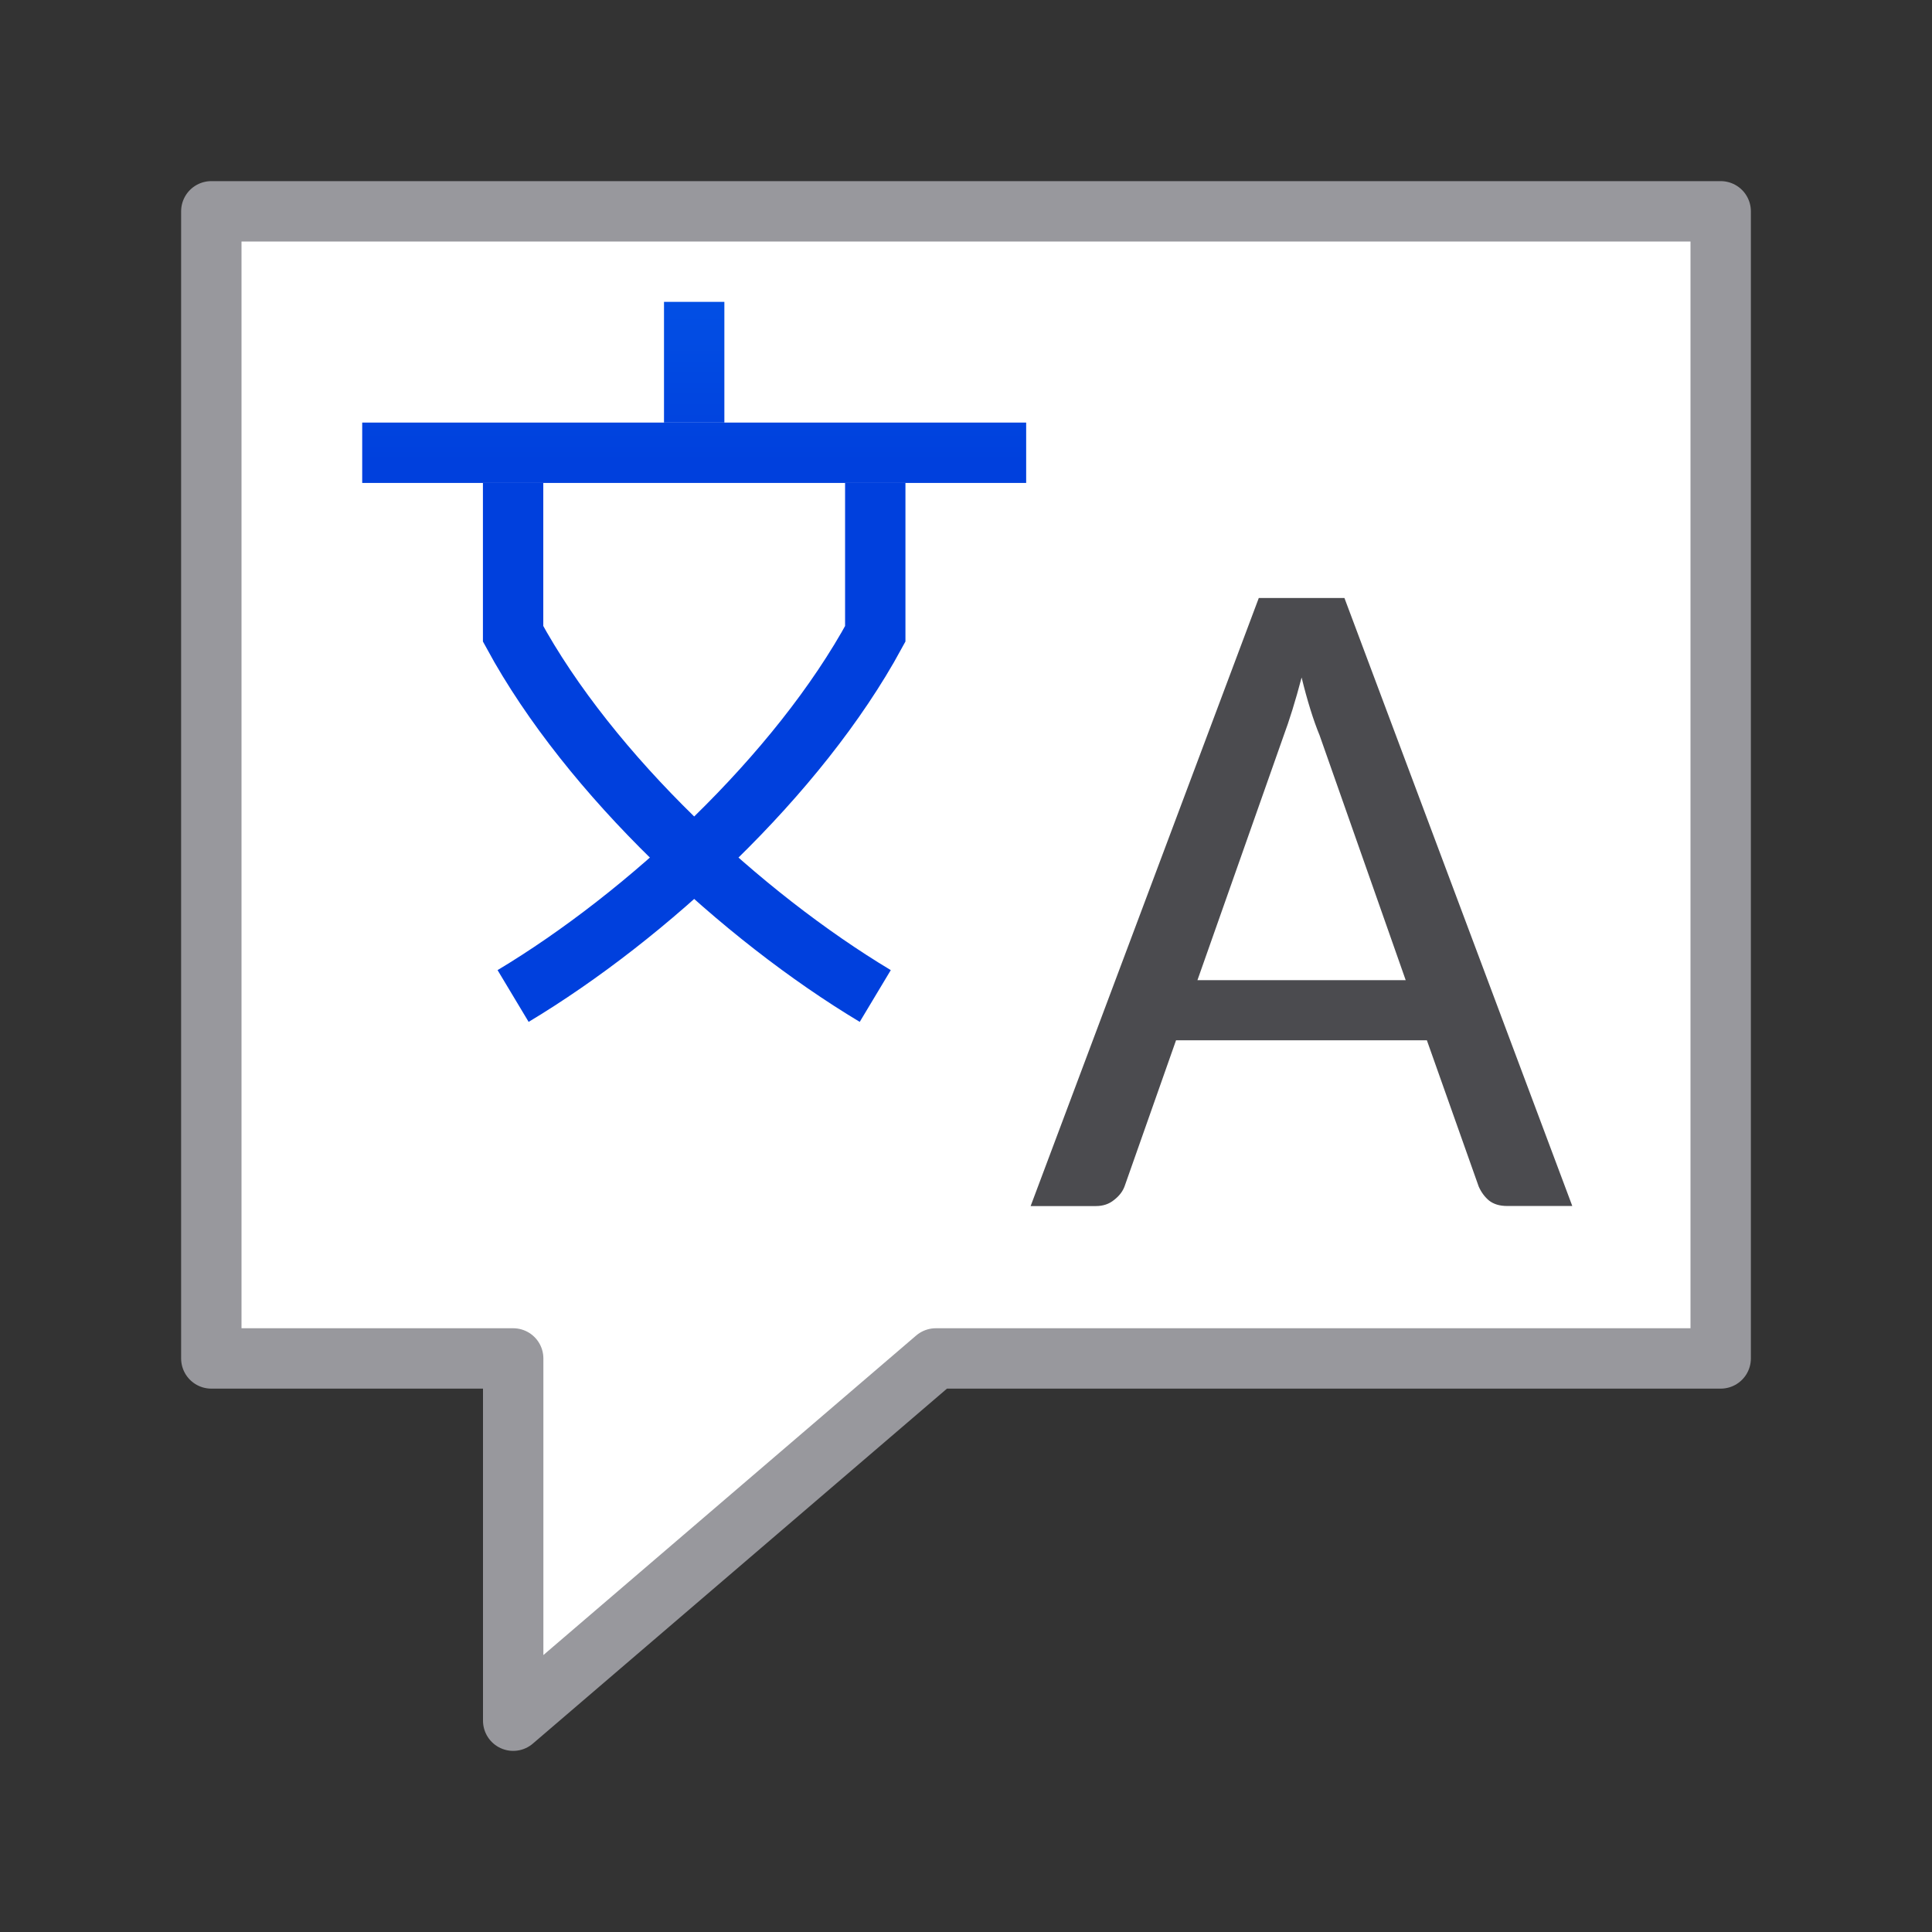 <svg viewBox="0 0 32 32" xmlns="http://www.w3.org/2000/svg" xmlns:xlink="http://www.w3.org/1999/xlink"><rect x="0" y="0" width="32" height="32" fill="#333333" stroke="none"/><linearGradient id="a" gradientUnits="userSpaceOnUse" x1="82.75" x2="82.75" y1="3.75" y2="-5.25"><stop offset="0" stop-color="#0040dd"/><stop offset="1" stop-color="#0a84ff"/></linearGradient><path d="m3.5 3.5h25v19h-13l-7 6v-6h-5z" fill="#fff" fill-rule="evenodd" stroke="#98989d" stroke-linecap="round" stroke-linejoin="round"/><g fill="none" stroke="url(#a)" stroke-width=".75" transform="matrix(1.333 0 0 1.333 1.667 2.667)"><path d="m3.25 3.625h8.25"/><path d="m7.375 3.25v-1.5"/><path d="m5.125 4v1.875c.956 1.76 2.845 3.507 4.5 4.5"/><path d="m9.625 4v1.875c-.956 1.76-2.845 3.507-4.5 4.5"/></g><path d="m19.992 15.047h-.863q-.147 0-.239-.073-.086-.073-.135-.184l-.685-1.933h-3.316l-.679 1.927q-.037.104-.141.184-.098.08-.239.08h-.863l3.016-8.038h1.132zm-4.955-2.985h2.753l-1.138-3.236q-.061-.147-.122-.343-.061-.196-.116-.422-.061.232-.122.428-.061.196-.116.343z" fill="#4b4b4f" transform="matrix(1.253 0 0 1.253 .992 1.121)"/></svg>